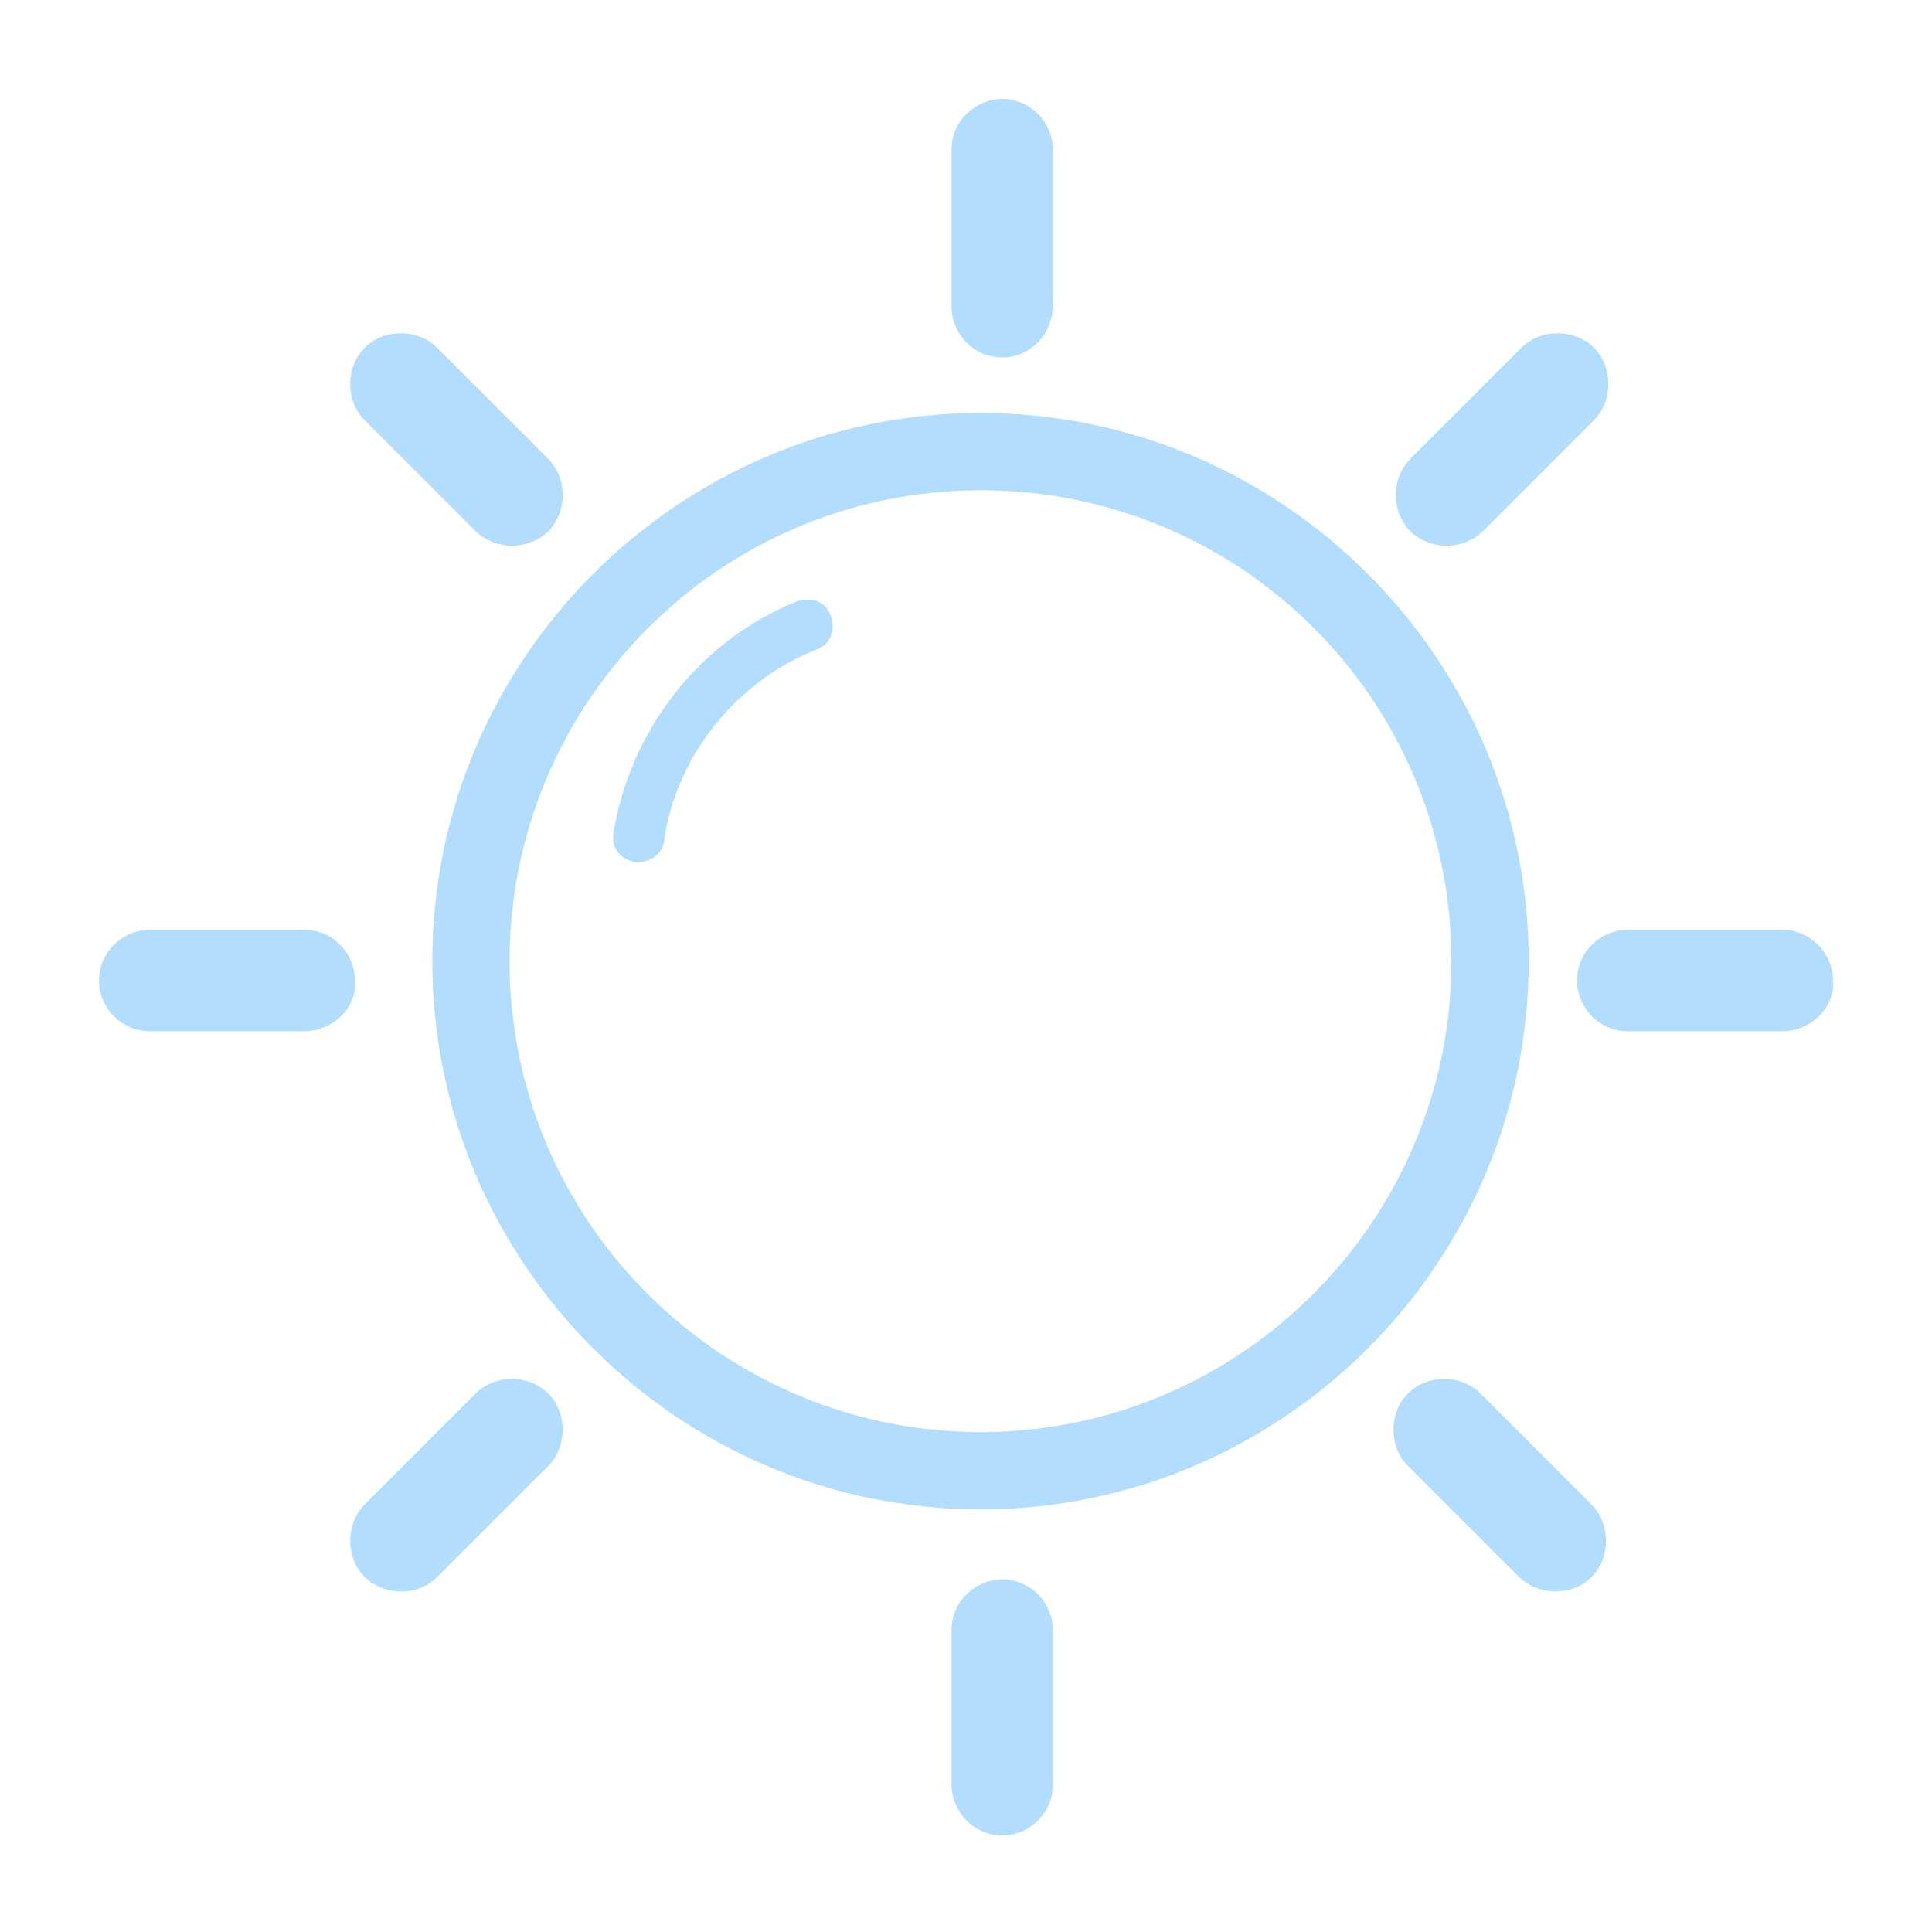 <svg version="1.1" id="图层_1" xmlns="http://www.w3.org/2000/svg" x="0" y="0" width="80" height="80" xml:space="preserve"><style>.st0{fill:#b2ddff}</style><path class="st0" d="M40.6 62.5c-12.5 0-22.7-10.2-22.7-22.7s10.2-22.7 22.7-22.7 22.7 10.2 22.7 22.7-10.2 22.7-22.7 22.7zm0-42.2c-10.8 0-19.5 8.8-19.5 19.5 0 10.8 8.8 19.5 19.5 19.5 10.8 0 19.5-8.8 19.5-19.5 0-10.8-8.7-19.5-19.5-19.5zm0 0"/><path class="st0" d="M26.9 35.6c-.2.1-.4.1-.6.1-.6-.1-1-.6-.9-1.2.7-4.3 3.6-8 7.6-9.6.6-.2 1.2 0 1.4.6.2.6 0 1.2-.6 1.4-3.3 1.3-5.8 4.4-6.3 7.9 0 .3-.3.7-.6.8zm0 0M41.5 76c-1.2 0-2.1-1-2.1-2.1v-6.4c0-1.2 1-2.1 2.1-2.1 1.2 0 2.1 1 2.1 2.1v6.4c0 1.1-.9 2.1-2.1 2.1zm0-61.2c-1.2 0-2.1-1-2.1-2.1V6.2c0-1.2 1-2.1 2.1-2.1 1.2 0 2.1 1 2.1 2.1v6.4c0 1.2-.9 2.2-2.1 2.2zM16.6 65.9c-.5 0-1.1-.2-1.5-.6-.8-.8-.8-2.2 0-3l4.6-4.6c.8-.8 2.2-.8 3 0 .8.8.8 2.2 0 3l-4.6 4.6c-.4.4-.9.6-1.5.6zm43.3-43.3c-.5 0-1.1-.2-1.5-.6-.8-.8-.8-2.2 0-3l4.6-4.6c.8-.8 2.2-.8 3 0 .8.8.8 2.2 0 3L61.4 22c-.4.4-1 .6-1.5.6zm-38.7 0c-.5 0-1.1-.2-1.5-.6l-4.6-4.6c-.8-.8-.8-2.2 0-3 .8-.8 2.2-.8 3 0l4.6 4.6c.8.8.8 2.2 0 3-.4.4-1 .6-1.5.6zm43.2 43.3c-.5 0-1.1-.2-1.5-.6l-4.6-4.6c-.8-.8-.8-2.2 0-3 .8-.8 2.2-.8 3 0l4.6 4.6c.8.8.8 2.2 0 3-.4.4-.9.6-1.5.6zM12.6 42.7H6.2c-1.2 0-2.1-1-2.1-2.1 0-1.2 1-2.1 2.1-2.1h6.4c1.2 0 2.1 1 2.1 2.1.1 1.1-.9 2.1-2.1 2.1zm61.2 0h-6.4c-1.2 0-2.1-1-2.1-2.1 0-1.2 1-2.1 2.1-2.1h6.4c1.2 0 2.1 1 2.1 2.1.1 1.1-.9 2.1-2.1 2.1zm0 0"/></svg>